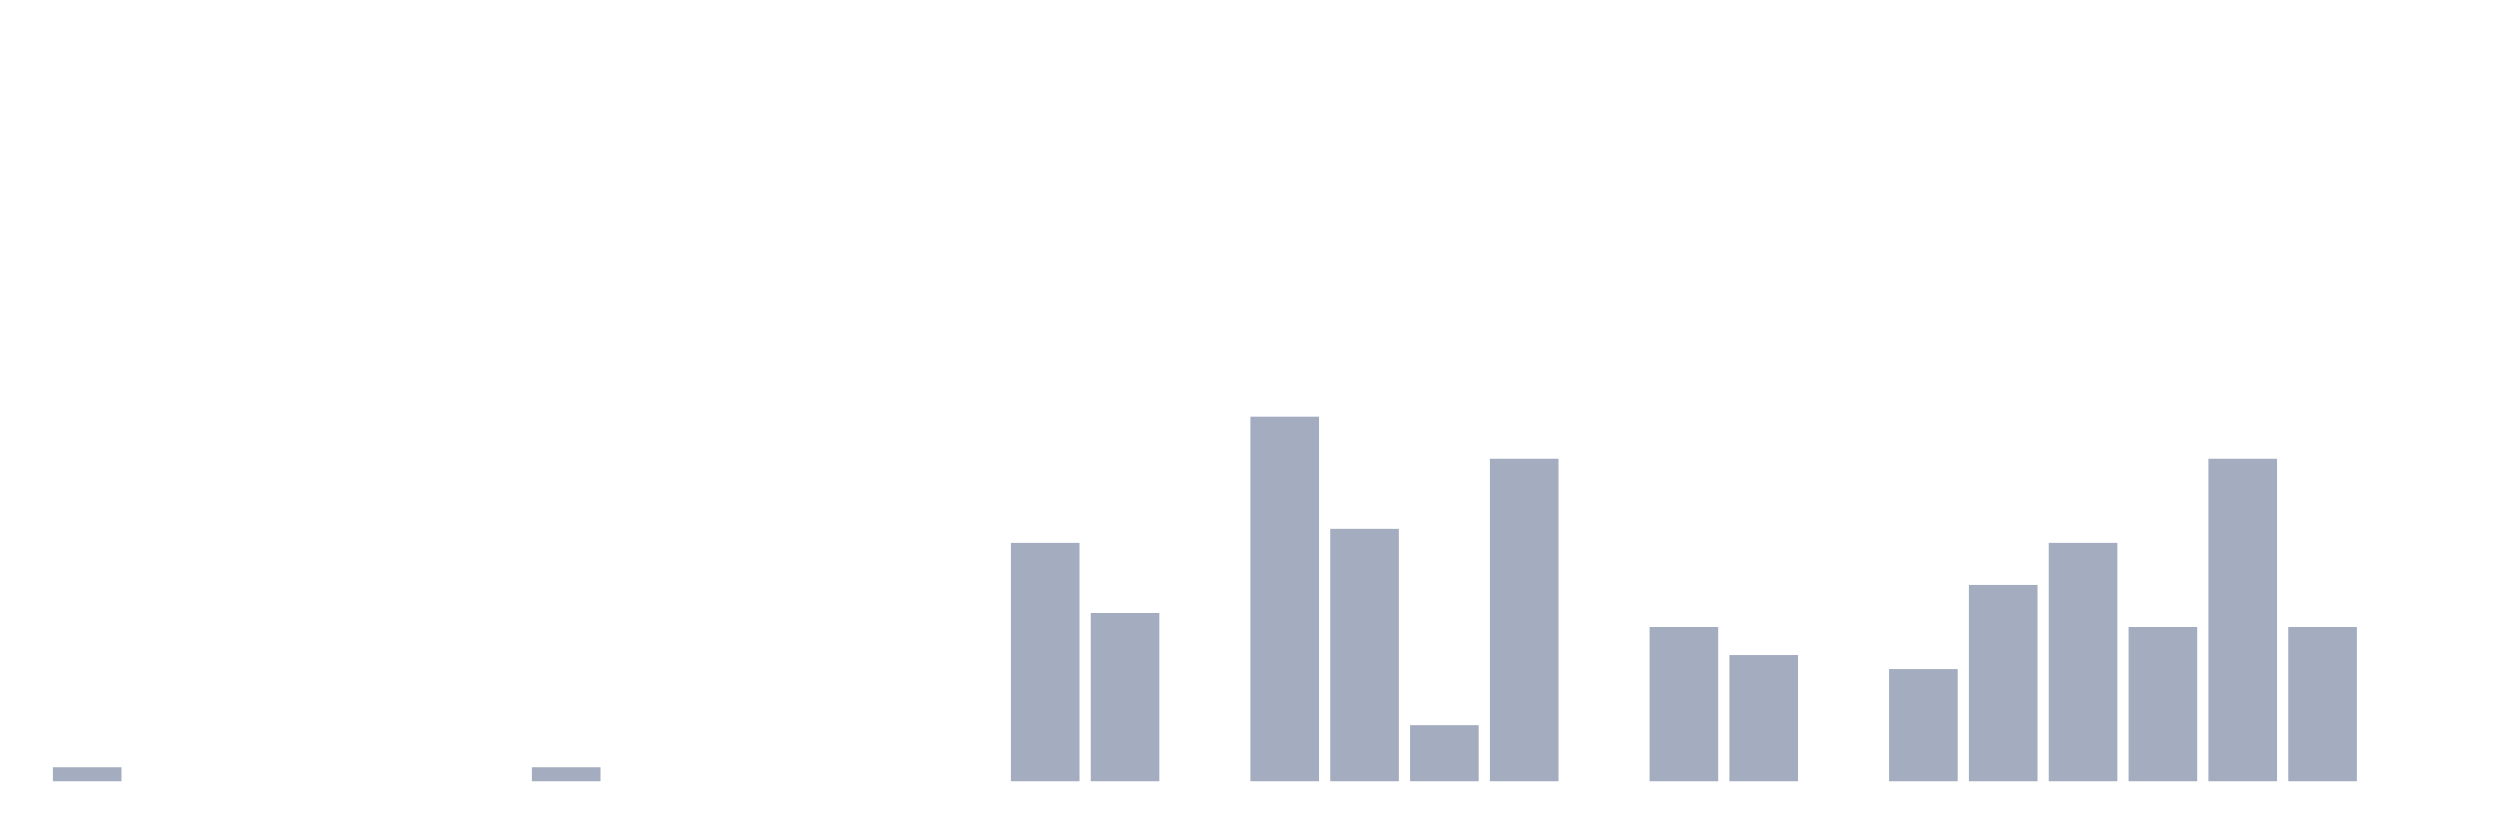 <svg xmlns="http://www.w3.org/2000/svg" viewBox="0 0 480 160"><g transform="translate(10,10)"><rect class="bar" x="0.153" width="13.175" y="137.308" height="2.692" fill="rgb(164,173,192)"></rect><rect class="bar" x="15.482" width="13.175" y="140" height="0" fill="rgb(164,173,192)"></rect><rect class="bar" x="30.81" width="13.175" y="140" height="0" fill="rgb(164,173,192)"></rect><rect class="bar" x="46.138" width="13.175" y="140" height="0" fill="rgb(164,173,192)"></rect><rect class="bar" x="61.466" width="13.175" y="140" height="0" fill="rgb(164,173,192)"></rect><rect class="bar" x="76.794" width="13.175" y="140" height="0" fill="rgb(164,173,192)"></rect><rect class="bar" x="92.123" width="13.175" y="137.308" height="2.692" fill="rgb(164,173,192)"></rect><rect class="bar" x="107.451" width="13.175" y="140" height="0" fill="rgb(164,173,192)"></rect><rect class="bar" x="122.779" width="13.175" y="140" height="0" fill="rgb(164,173,192)"></rect><rect class="bar" x="138.107" width="13.175" y="140" height="0" fill="rgb(164,173,192)"></rect><rect class="bar" x="153.436" width="13.175" y="140" height="0" fill="rgb(164,173,192)"></rect><rect class="bar" x="168.764" width="13.175" y="140" height="0" fill="rgb(164,173,192)"></rect><rect class="bar" x="184.092" width="13.175" y="94.231" height="45.769" fill="rgb(164,173,192)"></rect><rect class="bar" x="199.42" width="13.175" y="107.692" height="32.308" fill="rgb(164,173,192)"></rect><rect class="bar" x="214.748" width="13.175" y="140" height="0" fill="rgb(164,173,192)"></rect><rect class="bar" x="230.077" width="13.175" y="70" height="70" fill="rgb(164,173,192)"></rect><rect class="bar" x="245.405" width="13.175" y="91.538" height="48.462" fill="rgb(164,173,192)"></rect><rect class="bar" x="260.733" width="13.175" y="129.231" height="10.769" fill="rgb(164,173,192)"></rect><rect class="bar" x="276.061" width="13.175" y="78.077" height="61.923" fill="rgb(164,173,192)"></rect><rect class="bar" x="291.39" width="13.175" y="140" height="0" fill="rgb(164,173,192)"></rect><rect class="bar" x="306.718" width="13.175" y="110.385" height="29.615" fill="rgb(164,173,192)"></rect><rect class="bar" x="322.046" width="13.175" y="115.769" height="24.231" fill="rgb(164,173,192)"></rect><rect class="bar" x="337.374" width="13.175" y="140" height="0" fill="rgb(164,173,192)"></rect><rect class="bar" x="352.702" width="13.175" y="118.462" height="21.538" fill="rgb(164,173,192)"></rect><rect class="bar" x="368.031" width="13.175" y="102.308" height="37.692" fill="rgb(164,173,192)"></rect><rect class="bar" x="383.359" width="13.175" y="94.231" height="45.769" fill="rgb(164,173,192)"></rect><rect class="bar" x="398.687" width="13.175" y="110.385" height="29.615" fill="rgb(164,173,192)"></rect><rect class="bar" x="414.015" width="13.175" y="78.077" height="61.923" fill="rgb(164,173,192)"></rect><rect class="bar" x="429.344" width="13.175" y="110.385" height="29.615" fill="rgb(164,173,192)"></rect><rect class="bar" x="444.672" width="13.175" y="140" height="0" fill="rgb(164,173,192)"></rect></g></svg>